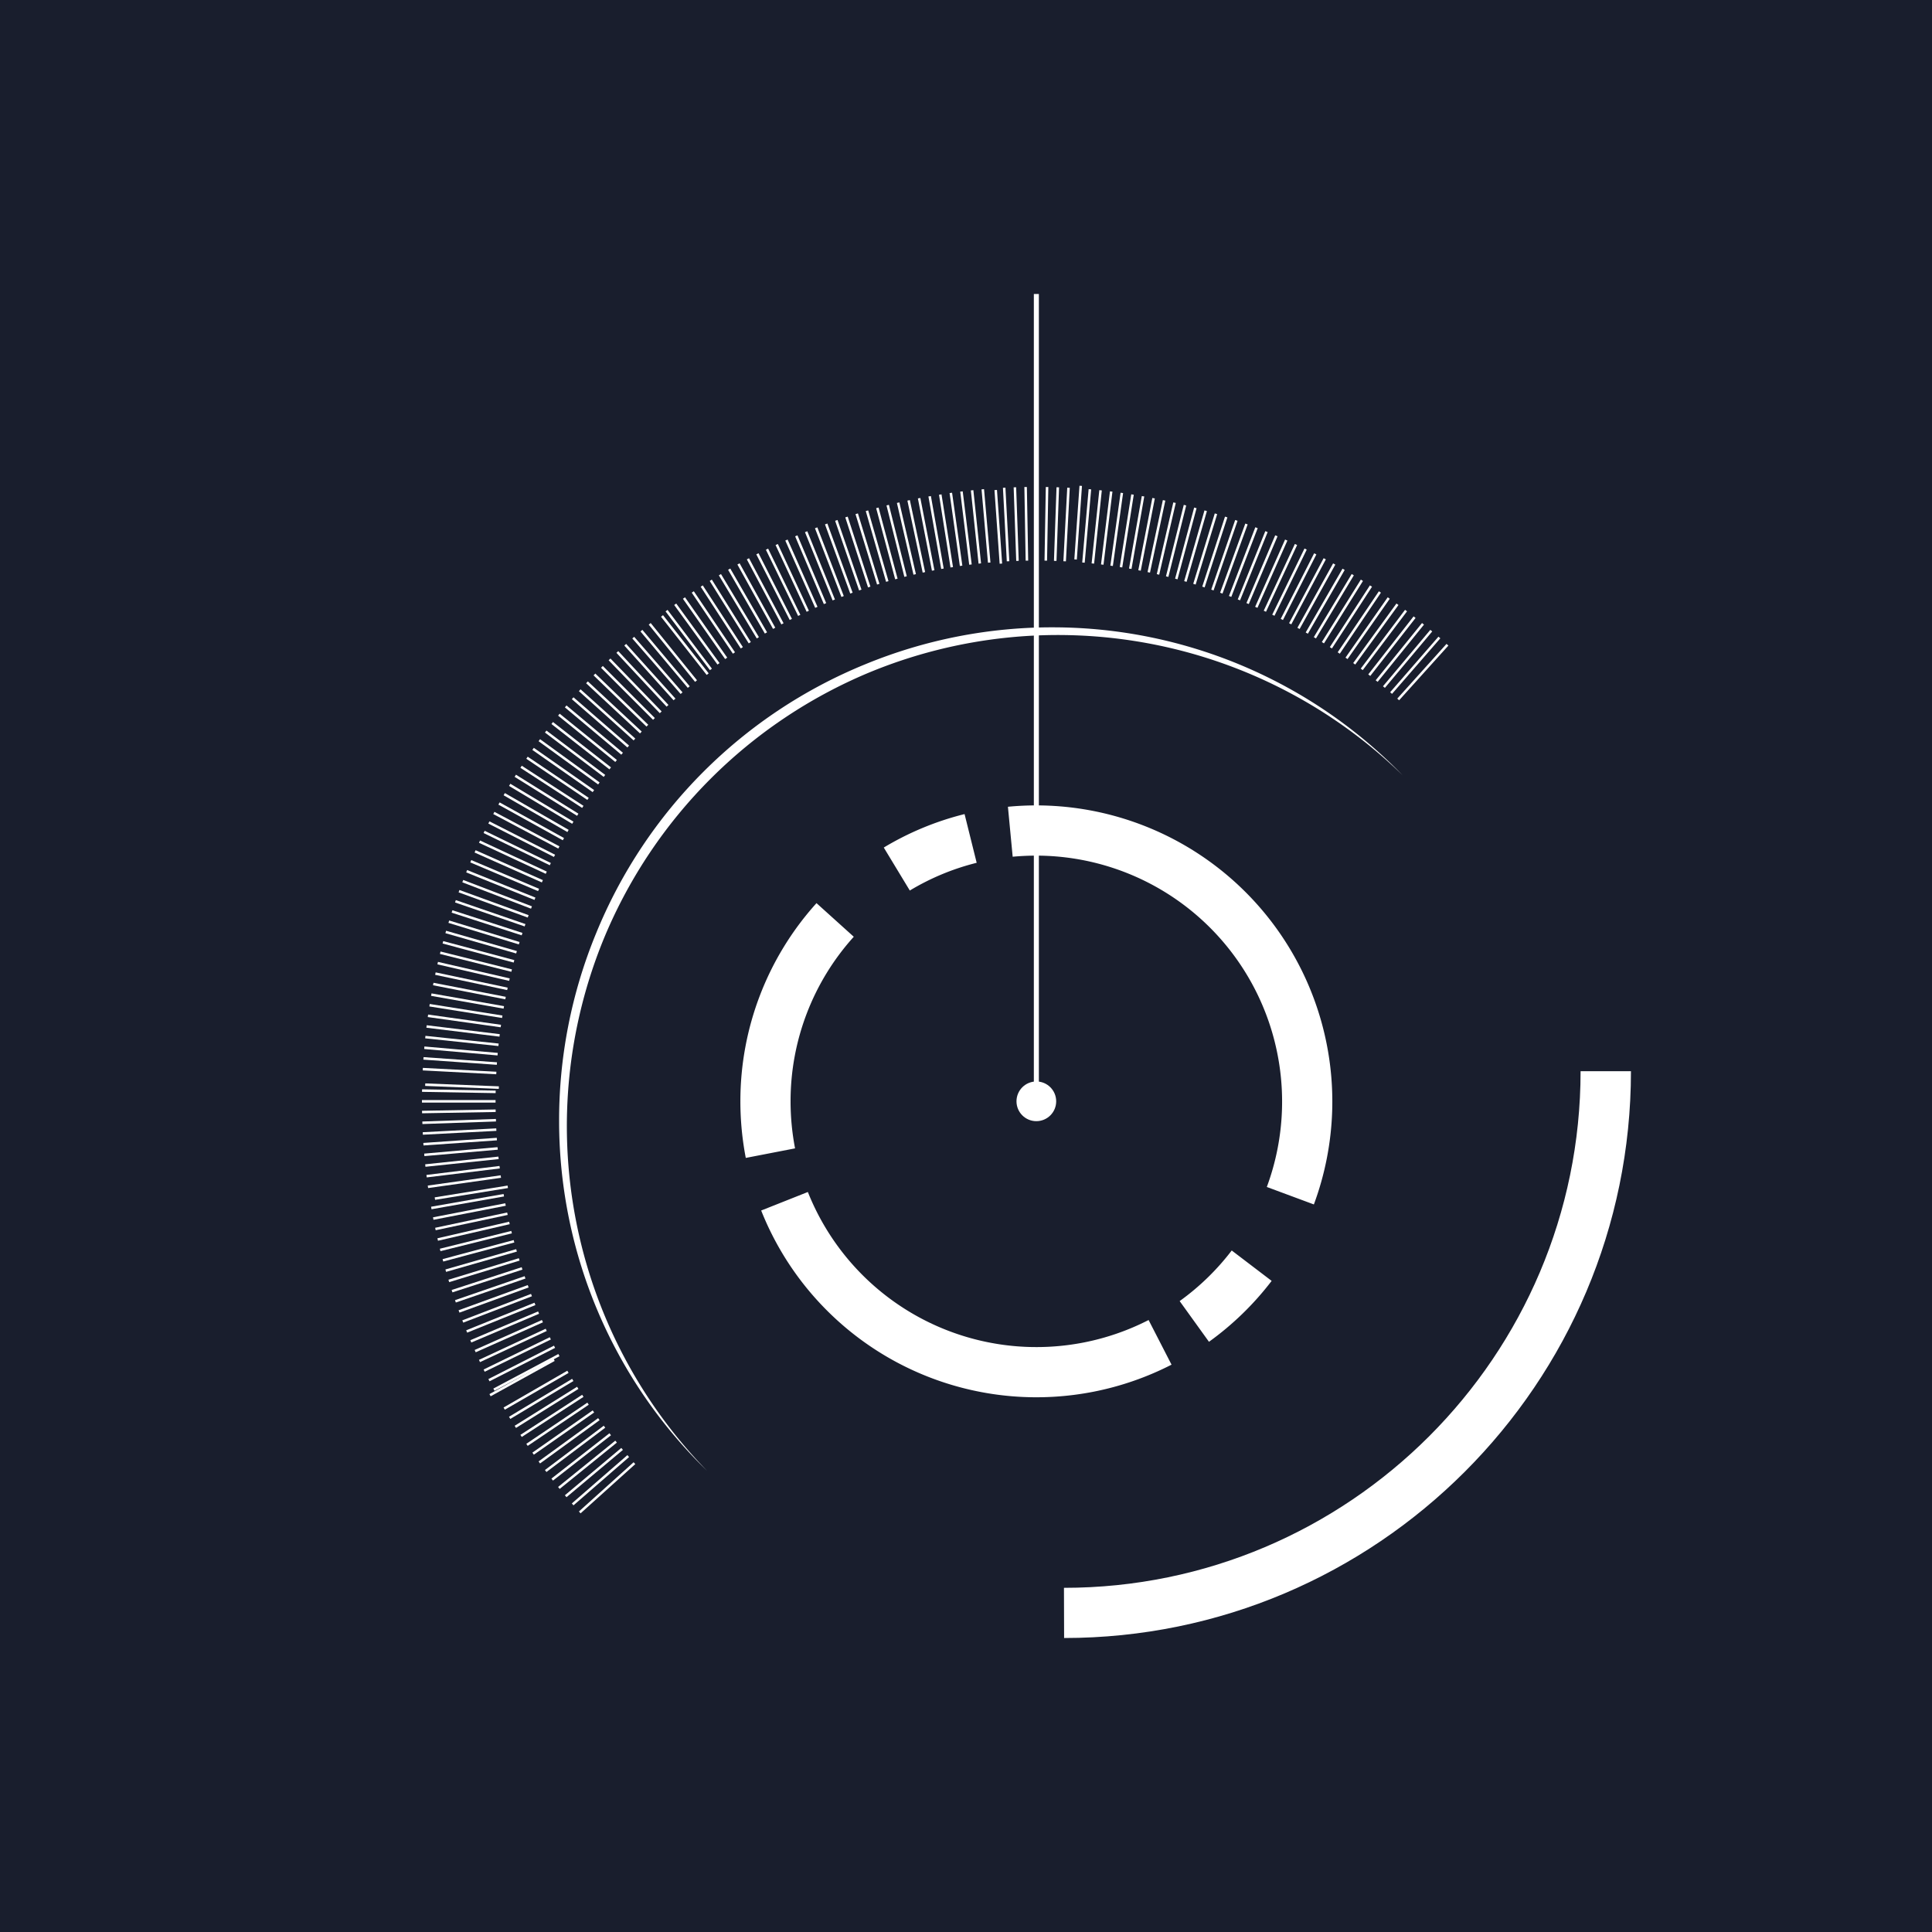 <svg id="图层_1" data-name="图层 1" xmlns="http://www.w3.org/2000/svg" viewBox="0 0 512 512"><rect x="0" y="0" width="512" height="512" fill="#808080" stroke="none"/><defs><style>.cls-1{fill:#191e2d;}.cls-2{fill:#fff;}</style></defs><title>大屏 小配件nnn</title><rect class="cls-1" width="512" height="512" transform="translate(512 512) rotate(180)"/><path class="cls-2" d="M282,434.09c82.83,0,150.22-67.38,150.22-150.21H418.87c0,75.49-61.42,136.91-136.91,136.91Z"/><path class="cls-2" d="M201.72,320.8l12.37-4.91a65.19,65.19,0,0,0,90.3,33.93l6.08,11.83A78.5,78.5,0,0,1,201.72,320.8Zm110.9,24a65.23,65.23,0,0,0,13.8-13.41L337,339.45a78.94,78.94,0,0,1-16.61,16.14Zm23.1-30.24a65.19,65.19,0,0,0-61.08-87.81c-2.08,0-4.19.1-6.27.29l-1.26-13.24c2.5-.24,5-.36,7.53-.36a78.48,78.48,0,0,1,73.55,105.75ZM196.21,291.86a78.29,78.29,0,0,1,20.17-52.52l9.88,8.91a65,65,0,0,0-16.75,43.61,65.79,65.79,0,0,0,1.19,12.47l-13.06,2.53A79.17,79.17,0,0,1,196.21,291.86Zm38-67.25a77.93,77.93,0,0,1,21.41-8.87l3.21,12.91A64.52,64.52,0,0,0,241.11,236Z"/><path class="cls-2" d="M371.7,205.44a129.31,129.31,0,0,0-92.16-39.19,130,130,0,0,0-50.34,9.83A130.11,130.11,0,0,0,158,247.27a130,130,0,0,0-9.83,50.34,129.26,129.26,0,0,0,39.2,92.16A130.86,130.86,0,0,1,160.25,248.2a130.49,130.49,0,0,1,69.88-69.89A130.86,130.86,0,0,1,371.7,205.44Z"/><rect class="cls-2" x="273.98" y="77.91" width="1.33" height="211.59"/><circle class="cls-2" cx="274.64" cy="291.86" r="5.26"/><rect class="cls-2" x="274.31" y="129.04" width="0.67" height="19.51"/><polygon class="cls-2" points="271.81 148.58 272.48 148.57 272.13 129.06 271.47 129.07 271.81 148.58"/><polygon class="cls-2" points="269.31 148.65 269.97 148.63 269.29 129.13 268.63 129.15 269.31 148.65"/><polygon class="cls-2" points="266.81 148.76 267.48 148.73 266.45 129.24 265.79 129.28 266.81 148.76"/><rect class="cls-2" x="263.63" y="129.41" width="0.66" height="19.51" transform="matrix(1, -0.07, 0.07, 1, -9.14, 18.93)"/><polygon class="cls-2" points="261.82 149.12 262.48 149.07 260.78 129.63 260.12 129.69 261.82 149.12"/><polygon class="cls-2" points="259.33 149.37 259.99 149.3 257.95 129.9 257.29 129.97 259.33 149.37"/><polygon class="cls-2" points="256.85 149.66 257.51 149.58 255.13 130.21 254.47 130.29 256.85 149.66"/><polygon class="cls-2" points="254.37 149.99 255.03 149.9 252.31 130.58 251.65 130.67 254.37 149.99"/><rect class="cls-2" x="250.37" y="130.92" width="0.67" height="19.51" transform="translate(-18.89 40.88) rotate(-8.98)"/><polygon class="cls-2" points="249.43 150.78 250.09 150.67 246.7 131.46 246.04 131.57 249.43 150.78"/><polygon class="cls-2" points="246.97 151.24 247.63 151.12 243.9 131.97 243.25 132.09 246.97 151.24"/><polygon class="cls-2" points="244.52 151.75 245.17 151.61 241.12 132.53 240.47 132.67 244.52 151.75"/><polygon class="cls-2" points="242.08 152.3 242.73 152.15 238.34 133.14 237.69 133.29 242.08 152.3"/><rect class="cls-2" x="237.28" y="133.59" width="0.66" height="19.51" transform="translate(-27.67 61.91) rotate(-14.04)"/><rect class="cls-2" x="234.7" y="134.26" width="0.66" height="19.51" transform="translate(-29.21 65.55) rotate(-14.96)"/><polygon class="cls-2" points="234.82 154.19 235.46 154.01 230.08 135.26 229.44 135.44 234.82 154.19"/><polygon class="cls-2" points="232.43 154.91 233.06 154.72 227.36 136.06 226.72 136.25 232.43 154.91"/><polygon class="cls-2" points="230.04 155.67 230.67 155.46 224.65 136.91 224.01 137.11 230.04 155.67"/><polygon class="cls-2" points="227.67 156.47 228.3 156.25 221.95 137.8 221.32 138.02 227.67 156.47"/><rect class="cls-2" x="221.96" y="138.27" width="0.67" height="19.51" transform="translate(-37.29 85.22) rotate(-20.06)"/><rect class="cls-2" x="219.46" y="139.21" width="0.67" height="19.51" transform="translate(-38.84 88.9) rotate(-21.05)"/><rect class="cls-2" x="216.97" y="140.19" width="0.66" height="19.51" transform="translate(-40.4 92.55) rotate(-22.05)"/><rect class="cls-2" x="214.5" y="141.21" width="0.67" height="19.51" transform="translate(-41.87 95.78) rotate(-22.96)"/><rect class="cls-2" x="212.05" y="142.27" width="0.67" height="19.51" transform="translate(-43.44 99.36) rotate(-23.96)"/><rect class="cls-2" x="209.62" y="143.38" width="0.66" height="19.51" transform="translate(-45.01 102.91) rotate(-24.96)"/><rect class="cls-2" x="207.21" y="144.53" width="0.66" height="19.51" transform="translate(-46.6 106.44) rotate(-25.96)"/><rect class="cls-2" x="204.82" y="145.72" width="0.66" height="19.51" transform="translate(-48.2 109.93) rotate(-26.97)"/><rect class="cls-2" x="202.45" y="146.96" width="0.66" height="19.51" transform="translate(-49.81 113.4) rotate(-27.97)"/><rect class="cls-2" x="200.1" y="148.23" width="0.67" height="19.51" transform="translate(-51.44 116.84) rotate(-28.97)"/><rect class="cls-2" x="197.78" y="149.55" width="0.67" height="19.51" transform="translate(-53.09 120.25) rotate(-29.97)"/><polygon class="cls-2" points="200.55 169.19 201.12 168.85 191.07 152.13 190.5 152.47 200.55 169.19"/><polygon class="cls-2" points="198.42 170.5 198.98 170.15 188.64 153.6 188.08 153.96 198.42 170.5"/><polygon class="cls-2" points="196.31 171.85 196.87 171.49 186.24 155.13 185.69 155.49 196.31 171.85"/><polygon class="cls-2" points="194.23 173.24 194.78 172.86 183.87 156.69 183.32 157.06 194.23 173.24"/><polygon class="cls-2" points="192.17 174.66 192.72 174.28 181.53 158.29 180.98 158.68 192.17 174.66"/><polygon class="cls-2" points="190.14 176.11 190.68 175.72 179.21 159.94 178.67 160.33 190.14 176.11"/><rect class="cls-2" x="182.2" y="159.86" width="0.66" height="19.51" transform="translate(-65.35 144.22) rotate(-37.05)"/><rect class="cls-2" x="180.07" y="161.49" width="0.67" height="19.51" transform="matrix(0.79, -0.62, 0.62, 0.79, -67.2, 147.51)"/><polygon class="cls-2" points="184.2 180.7 184.71 180.28 172.44 165.11 171.92 165.53 184.2 180.7"/><polygon class="cls-2" points="182.27 182.29 182.78 181.87 170.24 166.92 169.73 167.34 182.27 182.29"/><rect class="cls-2" x="173.89" y="166.59" width="0.66" height="19.51" transform="translate(-72.97 157.72) rotate(-41.04)"/><polygon class="cls-2" points="178.5 185.58 179 185.14 165.94 170.64 165.45 171.08 178.5 185.58"/><polygon class="cls-2" points="176.66 187.27 177.15 186.82 163.84 172.55 163.36 173.01 176.66 187.27"/><rect class="cls-2" x="167.98" y="172" width="0.67" height="19.51" transform="translate(-79.03 168.15) rotate(-44.05)"/><polygon class="cls-2" points="173.07 190.76 173.54 190.29 159.75 176.49 159.28 176.97 173.07 190.76"/><rect class="cls-2" x="164.21" y="175.78" width="0.67" height="19.51" transform="translate(-83.21 174.79) rotate(-45.95)"/><rect class="cls-2" x="162.37" y="177.71" width="0.67" height="19.51" transform="translate(-85.38 178.83) rotate(-47.05)"/><rect class="cls-2" x="160.56" y="179.68" width="0.66" height="19.51" transform="translate(-87.55 182.3) rotate(-48.01)"/><polygon class="cls-2" points="166.27 198.09 166.71 197.59 151.98 184.79 151.54 185.29 166.27 198.09"/><polygon class="cls-2" points="164.65 200 165.08 199.49 150.13 186.95 149.7 187.46 164.65 200"/><polygon class="cls-2" points="163.06 201.93 163.48 201.41 148.32 189.14 147.9 189.65 163.06 201.93"/><rect class="cls-2" x="153.69" y="187.87" width="0.67" height="19.51" transform="translate(-96.53 197.19) rotate(-51.97)"/><rect class="cls-2" x="152.07" y="189.99" width="0.66" height="19.51" transform="translate(-98.84 201.03) rotate(-52.95)"/><polygon class="cls-2" points="158.51 207.89 158.9 207.35 143.12 195.89 142.73 196.43 158.51 207.89"/><rect class="cls-2" x="148.93" y="194.31" width="0.67" height="19.51" transform="translate(-103.51 209.32) rotate(-55.01)"/><rect class="cls-2" x="147.42" y="196.51" width="0.66" height="19.51" transform="translate(-105.87 213.41) rotate(-56)"/><rect class="cls-2" x="145.94" y="198.74" width="0.66" height="19.51" transform="translate(-108.25 217.59) rotate(-56.99)"/><rect class="cls-2" x="144.5" y="200.99" width="0.67" height="19.51" transform="translate(-110.63 222.08) rotate(-58.04)"/><rect class="cls-2" x="143.11" y="203.27" width="0.67" height="19.51" transform="translate(-113.03 226.43) rotate(-59.04)"/><rect class="cls-2" x="141.75" y="205.57" width="0.67" height="19.51" transform="translate(-115.43 230.86) rotate(-60.03)"/><rect class="cls-2" x="140.44" y="207.9" width="0.67" height="19.51" transform="translate(-117.83 235.4) rotate(-61.03)"/><rect class="cls-2" x="139.16" y="210.24" width="0.66" height="19.51" transform="translate(-120.23 240.03) rotate(-62.03)"/><rect class="cls-2" x="137.93" y="212.61" width="0.66" height="19.51" transform="translate(-122.63 244.76) rotate(-63.03)"/><rect class="cls-2" x="136.74" y="215" width="0.66" height="19.51" transform="translate(-125.01 249.59) rotate(-64.04)"/><rect class="cls-2" x="135.59" y="217.42" width="0.66" height="19.51" transform="translate(-127.39 254.52) rotate(-65.04)"/><rect class="cls-2" x="134.48" y="219.85" width="0.67" height="19.51" transform="translate(-129.75 259.54) rotate(-66.04)"/><rect class="cls-2" x="133.41" y="222.3" width="0.67" height="19.51" transform="translate(-132.1 264.67) rotate(-67.04)"/><rect class="cls-2" x="132.39" y="224.76" width="0.67" height="19.51" transform="translate(-134.42 269.88) rotate(-68.03)"/><polygon class="cls-2" points="140.73 240.81 140.97 240.19 122.76 233.2 122.52 233.82 140.73 240.81"/><polygon class="cls-2" points="139.86 243.16 140.09 242.53 121.76 235.86 121.53 236.48 139.86 243.16"/><polygon class="cls-2" points="139.03 245.51 139.25 244.89 120.8 238.54 120.59 239.16 139.03 245.51"/><rect class="cls-2" x="128.74" y="234.8" width="0.67" height="19.51" transform="translate(-143.35 292.02) rotate(-72.06)"/><polygon class="cls-2" points="137.5 250.28 137.69 249.64 119.04 243.94 118.84 244.57 137.5 250.28"/><polygon class="cls-2" points="136.79 252.68 136.98 252.04 118.22 246.66 118.04 247.3 136.79 252.68"/><polygon class="cls-2" points="136.13 255.09 136.3 254.44 117.46 249.4 117.29 250.04 136.13 255.09"/><rect class="cls-2" x="125.79" y="245.07" width="0.66" height="19.51" transform="translate(-151.68 315.38) rotate(-75.96)"/><polygon class="cls-2" points="134.93 259.94 135.08 259.29 116.07 254.91 115.92 255.56 134.93 259.94"/><rect class="cls-2" x="124.59" y="250.28" width="0.66" height="19.51" transform="translate(-155.36 328.31) rotate(-78.03)"/><rect class="cls-2" x="124.06" y="252.9" width="0.67" height="19.51" transform="translate(-157.17 334.63) rotate(-79)"/><polygon class="cls-2" points="133.46 267.3 133.57 266.64 114.36 263.26 114.24 263.91 133.46 267.3"/><rect class="cls-2" x="123.13" y="258.16" width="0.66" height="19.51" transform="translate(-160.49 347.85) rotate(-80.98)"/><polygon class="cls-2" points="132.68 272.24 132.78 271.58 113.46 268.87 113.36 269.53 132.68 272.24"/><rect class="cls-2" x="122.39" y="263.45" width="0.66" height="19.51" transform="translate(-163.34 361.92) rotate(-83.04)"/><polygon class="cls-2" points="132.08 277.21 132.15 276.55 112.75 274.51 112.68 275.17 132.08 277.21"/><polygon class="cls-2" points="131.85 279.7 131.91 279.03 112.47 277.33 112.42 278 131.85 279.7"/><rect class="cls-2" x="121.62" y="271.43" width="0.67" height="19.51" transform="translate(-167.09 383.11) rotate(-85.98)"/><polygon class="cls-2" points="131.51 284.69 131.55 284.02 112.06 283 112.03 283.67 131.51 284.69"/><rect class="cls-2" x="121.34" y="276.76" width="0.67" height="19.51" transform="matrix(0.04, -1, 1, 0.04, -168.94, 398.05)"/><polygon class="cls-2" points="131.35 289.69 131.36 289.02 111.86 288.68 111.84 289.35 131.35 289.69"/><rect class="cls-2" x="111.82" y="291.53" width="19.51" height="0.67"/><polygon class="cls-2" points="111.86 295.03 131.36 294.69 131.35 294.02 111.84 294.37 111.86 295.03"/><rect class="cls-2" x="111.92" y="296.87" width="19.51" height="0.67" transform="translate(-10.29 4.43) rotate(-2)"/><polygon class="cls-2" points="112.06 300.71 131.55 299.69 131.51 299.03 112.03 300.05 112.06 300.71"/><rect class="cls-2" x="112.2" y="302.2" width="19.51" height="0.67" transform="translate(-20.77 9.23) rotate(-3.99)"/><polygon class="cls-2" points="112.47 306.38 131.91 304.68 131.85 304.01 112.42 305.72 112.47 306.38"/><polygon class="cls-2" points="112.75 309.21 132.15 307.17 132.08 306.51 112.68 308.55 112.75 309.21"/><rect class="cls-2" x="112.97" y="310.18" width="19.51" height="0.66" transform="translate(-36.92 17.27) rotate(-7)"/><polygon class="cls-2" points="113.46 314.85 132.78 312.13 132.68 311.47 113.36 314.19 113.46 314.85"/><rect class="cls-2" x="113.71" y="315.47" width="19.51" height="0.66" transform="matrix(0.99, -0.16, 0.16, 0.99, -47.85, 23.19)"/><polygon class="cls-2" points="114.36 320.46 133.57 317.07 133.46 316.42 114.24 319.8 114.36 320.46"/><rect class="cls-2" x="114.64" y="320.73" width="19.51" height="0.67" transform="translate(-58.98 29.64) rotate(-11)"/><rect class="cls-2" x="115.17" y="323.35" width="19.51" height="0.66" transform="translate(-64.56 33.04) rotate(-12)"/><polygon class="cls-2" points="116.07 328.81 135.08 324.42 134.93 323.77 115.92 328.16 116.07 328.81"/><rect class="cls-2" x="116.37" y="328.55" width="19.51" height="0.66" transform="translate(-75.83 40.29) rotate(-14)"/><polygon class="cls-2" points="117.46 334.32 136.3 329.27 136.13 328.63 117.29 333.68 117.46 334.32"/><polygon class="cls-2" points="118.22 337.06 136.98 331.68 136.79 331.04 118.04 336.42 118.22 337.06"/><polygon class="cls-2" points="119.04 339.78 137.69 334.07 137.5 333.44 118.84 339.14 119.04 339.78"/><polygon class="cls-2" points="119.9 342.49 138.45 336.46 138.25 335.82 119.69 341.86 119.9 342.49"/><polygon class="cls-2" points="120.8 345.18 139.25 338.83 139.03 338.2 120.59 344.55 120.8 345.18"/><polygon class="cls-2" points="121.76 347.86 140.09 341.19 139.86 340.56 121.53 347.23 121.76 347.86"/><polygon class="cls-2" points="122.76 350.51 140.97 343.52 140.73 342.9 122.52 349.9 122.76 350.51"/><rect class="cls-2" x="122.97" y="348.86" width="19.51" height="0.67" transform="translate(-121.15 75.15) rotate(-22)"/><rect class="cls-2" x="123.99" y="351.33" width="19.51" height="0.67" transform="translate(-126.77 80.21) rotate(-23)"/><rect class="cls-2" x="125.06" y="353.78" width="19.51" height="0.67" transform="translate(-132.4 85.47) rotate(-24.01)"/><rect class="cls-2" x="126.17" y="356.21" width="19.51" height="0.66" transform="translate(-137.96 90.86) rotate(-25)"/><rect class="cls-2" x="127.32" y="358.62" width="19.51" height="0.66" transform="translate(-143.48 96.42) rotate(-26)"/><rect class="cls-2" x="128.51" y="361.01" width="19.51" height="0.66" transform="translate(-148.97 102.15) rotate(-27)"/><rect class="cls-2" x="129.74" y="363.38" width="19.51" height="0.66" transform="translate(-154.41 108.05) rotate(-28)"/><rect class="cls-2" x="131.02" y="365.73" width="19.51" height="0.67" transform="matrix(0.87, -0.48, 0.48, 0.87, -159.83, 114.15)"/><rect class="cls-2" x="132.33" y="368.06" width="19.51" height="0.67" transform="translate(-165.14 120.37) rotate(-29.99)"/><rect class="cls-2" x="133.69" y="370.36" width="19.51" height="0.67" transform="translate(-170.45 126.85) rotate(-31)"/><rect class="cls-2" x="135.08" y="372.63" width="19.51" height="0.67" transform="translate(-175.63 133.42) rotate(-32)"/><rect class="cls-2" x="136.52" y="374.89" width="19.51" height="0.66" transform="translate(-180.76 140.2) rotate(-33)"/><rect class="cls-2" x="137.99" y="377.12" width="19.51" height="0.66" transform="translate(-185.8 147.14) rotate(-34)"/><rect class="cls-2" x="139.51" y="379.32" width="19.51" height="0.67" transform="translate(-190.76 154.26) rotate(-35)"/><polygon class="cls-2" points="143.12 387.83 158.9 376.36 158.51 375.82 142.73 387.29 143.12 387.83"/><rect class="cls-2" x="142.65" y="383.64" width="19.51" height="0.66" transform="translate(-200.39 169.03) rotate(-37)"/><rect class="cls-2" x="144.27" y="385.76" width="19.51" height="0.67" transform="translate(-205.05 176.68) rotate(-38)"/><polygon class="cls-2" points="148.32 394.58 163.48 382.3 163.06 381.79 147.9 394.06 148.32 394.58"/><polygon class="cls-2" points="150.13 396.77 165.08 384.23 164.65 383.72 149.7 396.26 150.13 396.77"/><polygon class="cls-2" points="151.98 398.93 166.71 386.13 166.27 385.62 151.54 398.43 151.98 398.93"/><rect class="cls-2" x="151.14" y="393.94" width="19.51" height="0.66" transform="translate(-222.5 208.94) rotate(-42)"/><polygon class="cls-2" points="277.48 148.58 277.82 129.07 277.15 129.06 276.81 148.57 277.48 148.58"/><polygon class="cls-2" points="279.98 148.65 280.66 129.15 279.99 129.13 279.31 148.63 279.98 148.65"/><polygon class="cls-2" points="282.48 148.76 283.5 129.28 282.83 129.24 281.81 148.73 282.48 148.76"/><rect class="cls-2" x="275.56" y="138.84" width="19.51" height="0.66" transform="matrix(0.07, -1, 1, 0.07, 126.58, 414.08)"/><polygon class="cls-2" points="287.46 149.12 289.17 129.69 288.5 129.63 286.8 149.07 287.46 149.12"/><polygon class="cls-2" points="289.95 149.37 291.99 129.97 291.33 129.9 289.29 149.3 289.95 149.37"/><polygon class="cls-2" points="292.44 149.66 294.81 130.29 294.15 130.21 291.78 149.58 292.44 149.66"/><polygon class="cls-2" points="294.92 149.99 297.63 130.67 296.97 130.58 294.26 149.9 294.92 149.99"/><rect class="cls-2" x="288.83" y="140.35" width="19.51" height="0.67" transform="translate(112.94 413.59) rotate(-81)"/><polygon class="cls-2" points="299.86 150.78 303.24 131.57 302.59 131.46 299.2 150.67 299.86 150.78"/><polygon class="cls-2" points="302.31 151.24 306.04 132.09 305.38 131.97 301.66 151.12 302.31 151.24"/><polygon class="cls-2" points="304.76 151.75 308.82 132.67 308.17 132.53 304.11 151.61 304.76 151.75"/><polygon class="cls-2" points="307.2 152.3 311.59 133.29 310.94 133.14 306.56 152.15 307.2 152.3"/><rect class="cls-2" x="301.92" y="143.01" width="19.51" height="0.66" transform="translate(97.19 411.08) rotate(-76)"/><rect class="cls-2" x="304.5" y="143.68" width="19.51" height="0.66" transform="translate(93.82 410.29) rotate(-75)"/><polygon class="cls-2" points="314.46 154.19 319.84 135.44 319.2 135.26 313.82 154.01 314.46 154.19"/><polygon class="cls-2" points="316.86 154.91 322.56 136.25 321.93 136.06 316.22 154.72 316.86 154.91"/><polygon class="cls-2" points="319.24 155.67 325.27 137.11 324.64 136.91 318.61 155.46 319.24 155.67"/><polygon class="cls-2" points="321.61 156.47 327.96 138.02 327.34 137.8 320.99 156.25 321.61 156.47"/><polygon class="cls-2" points="323.97 157.31 330.64 138.97 330.02 138.75 323.34 157.08 323.97 157.31"/><rect class="cls-2" x="319.74" y="148.63" width="19.51" height="0.67" transform="translate(72.34 403.18) rotate(-69)"/><rect class="cls-2" x="322.23" y="149.61" width="19.51" height="0.66" transform="translate(68.59 401.57) rotate(-68)"/><rect class="cls-2" x="324.69" y="150.63" width="19.51" height="0.67" transform="translate(64.8 399.84) rotate(-67)"/><rect class="cls-2" x="327.14" y="151.69" width="19.51" height="0.67" transform="translate(60.99 397.97) rotate(-66)"/><rect class="cls-2" x="329.57" y="152.8" width="19.51" height="0.66" transform="translate(57.14 395.96) rotate(-65)"/><rect class="cls-2" x="331.99" y="153.95" width="19.51" height="0.66" transform="translate(53.25 393.8) rotate(-64)"/><rect class="cls-2" x="334.38" y="155.15" width="19.51" height="0.66" transform="translate(49.36 391.51) rotate(-63)"/><rect class="cls-2" x="336.75" y="156.38" width="19.51" height="0.66" transform="translate(45.45 389.07) rotate(-62)"/><rect class="cls-2" x="339.09" y="157.65" width="19.51" height="0.67" transform="translate(41.55 386.51) rotate(-61)"/><rect class="cls-2" x="341.42" y="158.97" width="19.51" height="0.67" transform="translate(37.64 383.8) rotate(-60)"/><polygon class="cls-2" points="348.74 169.19 358.78 152.47 358.21 152.13 348.17 168.85 348.74 169.19"/><polygon class="cls-2" points="350.87 170.5 361.2 153.96 360.64 153.6 350.3 170.15 350.87 170.5"/><polygon class="cls-2" points="352.97 171.85 363.6 155.49 363.04 155.13 352.42 171.49 352.97 171.85"/><polygon class="cls-2" points="355.06 173.24 365.96 157.06 365.42 156.69 354.5 172.86 355.06 173.24"/><polygon class="cls-2" points="357.11 174.66 368.3 158.68 367.76 158.29 356.57 174.28 357.11 174.66"/><polygon class="cls-2" points="359.15 176.11 370.61 160.33 370.07 159.94 358.61 175.72 359.15 176.11"/><rect class="cls-2" x="357" y="169.28" width="19.51" height="0.66" transform="translate(10.57 360.43) rotate(-53)"/><rect class="cls-2" x="359.12" y="170.91" width="19.51" height="0.67" transform="translate(6.83 356.49) rotate(-52)"/><polygon class="cls-2" points="365.09 180.7 377.37 165.53 376.85 165.11 364.57 180.28 365.09 180.7"/><polygon class="cls-2" points="367.01 182.29 379.55 167.34 379.05 166.92 366.5 181.87 367.01 182.29"/><rect class="cls-2" x="365.31" y="176.01" width="19.51" height="0.66" transform="translate(-4.1 343.68) rotate(-49)"/><polygon class="cls-2" points="370.78 185.58 383.84 171.08 383.34 170.64 370.29 185.14 370.78 185.58"/></svg>